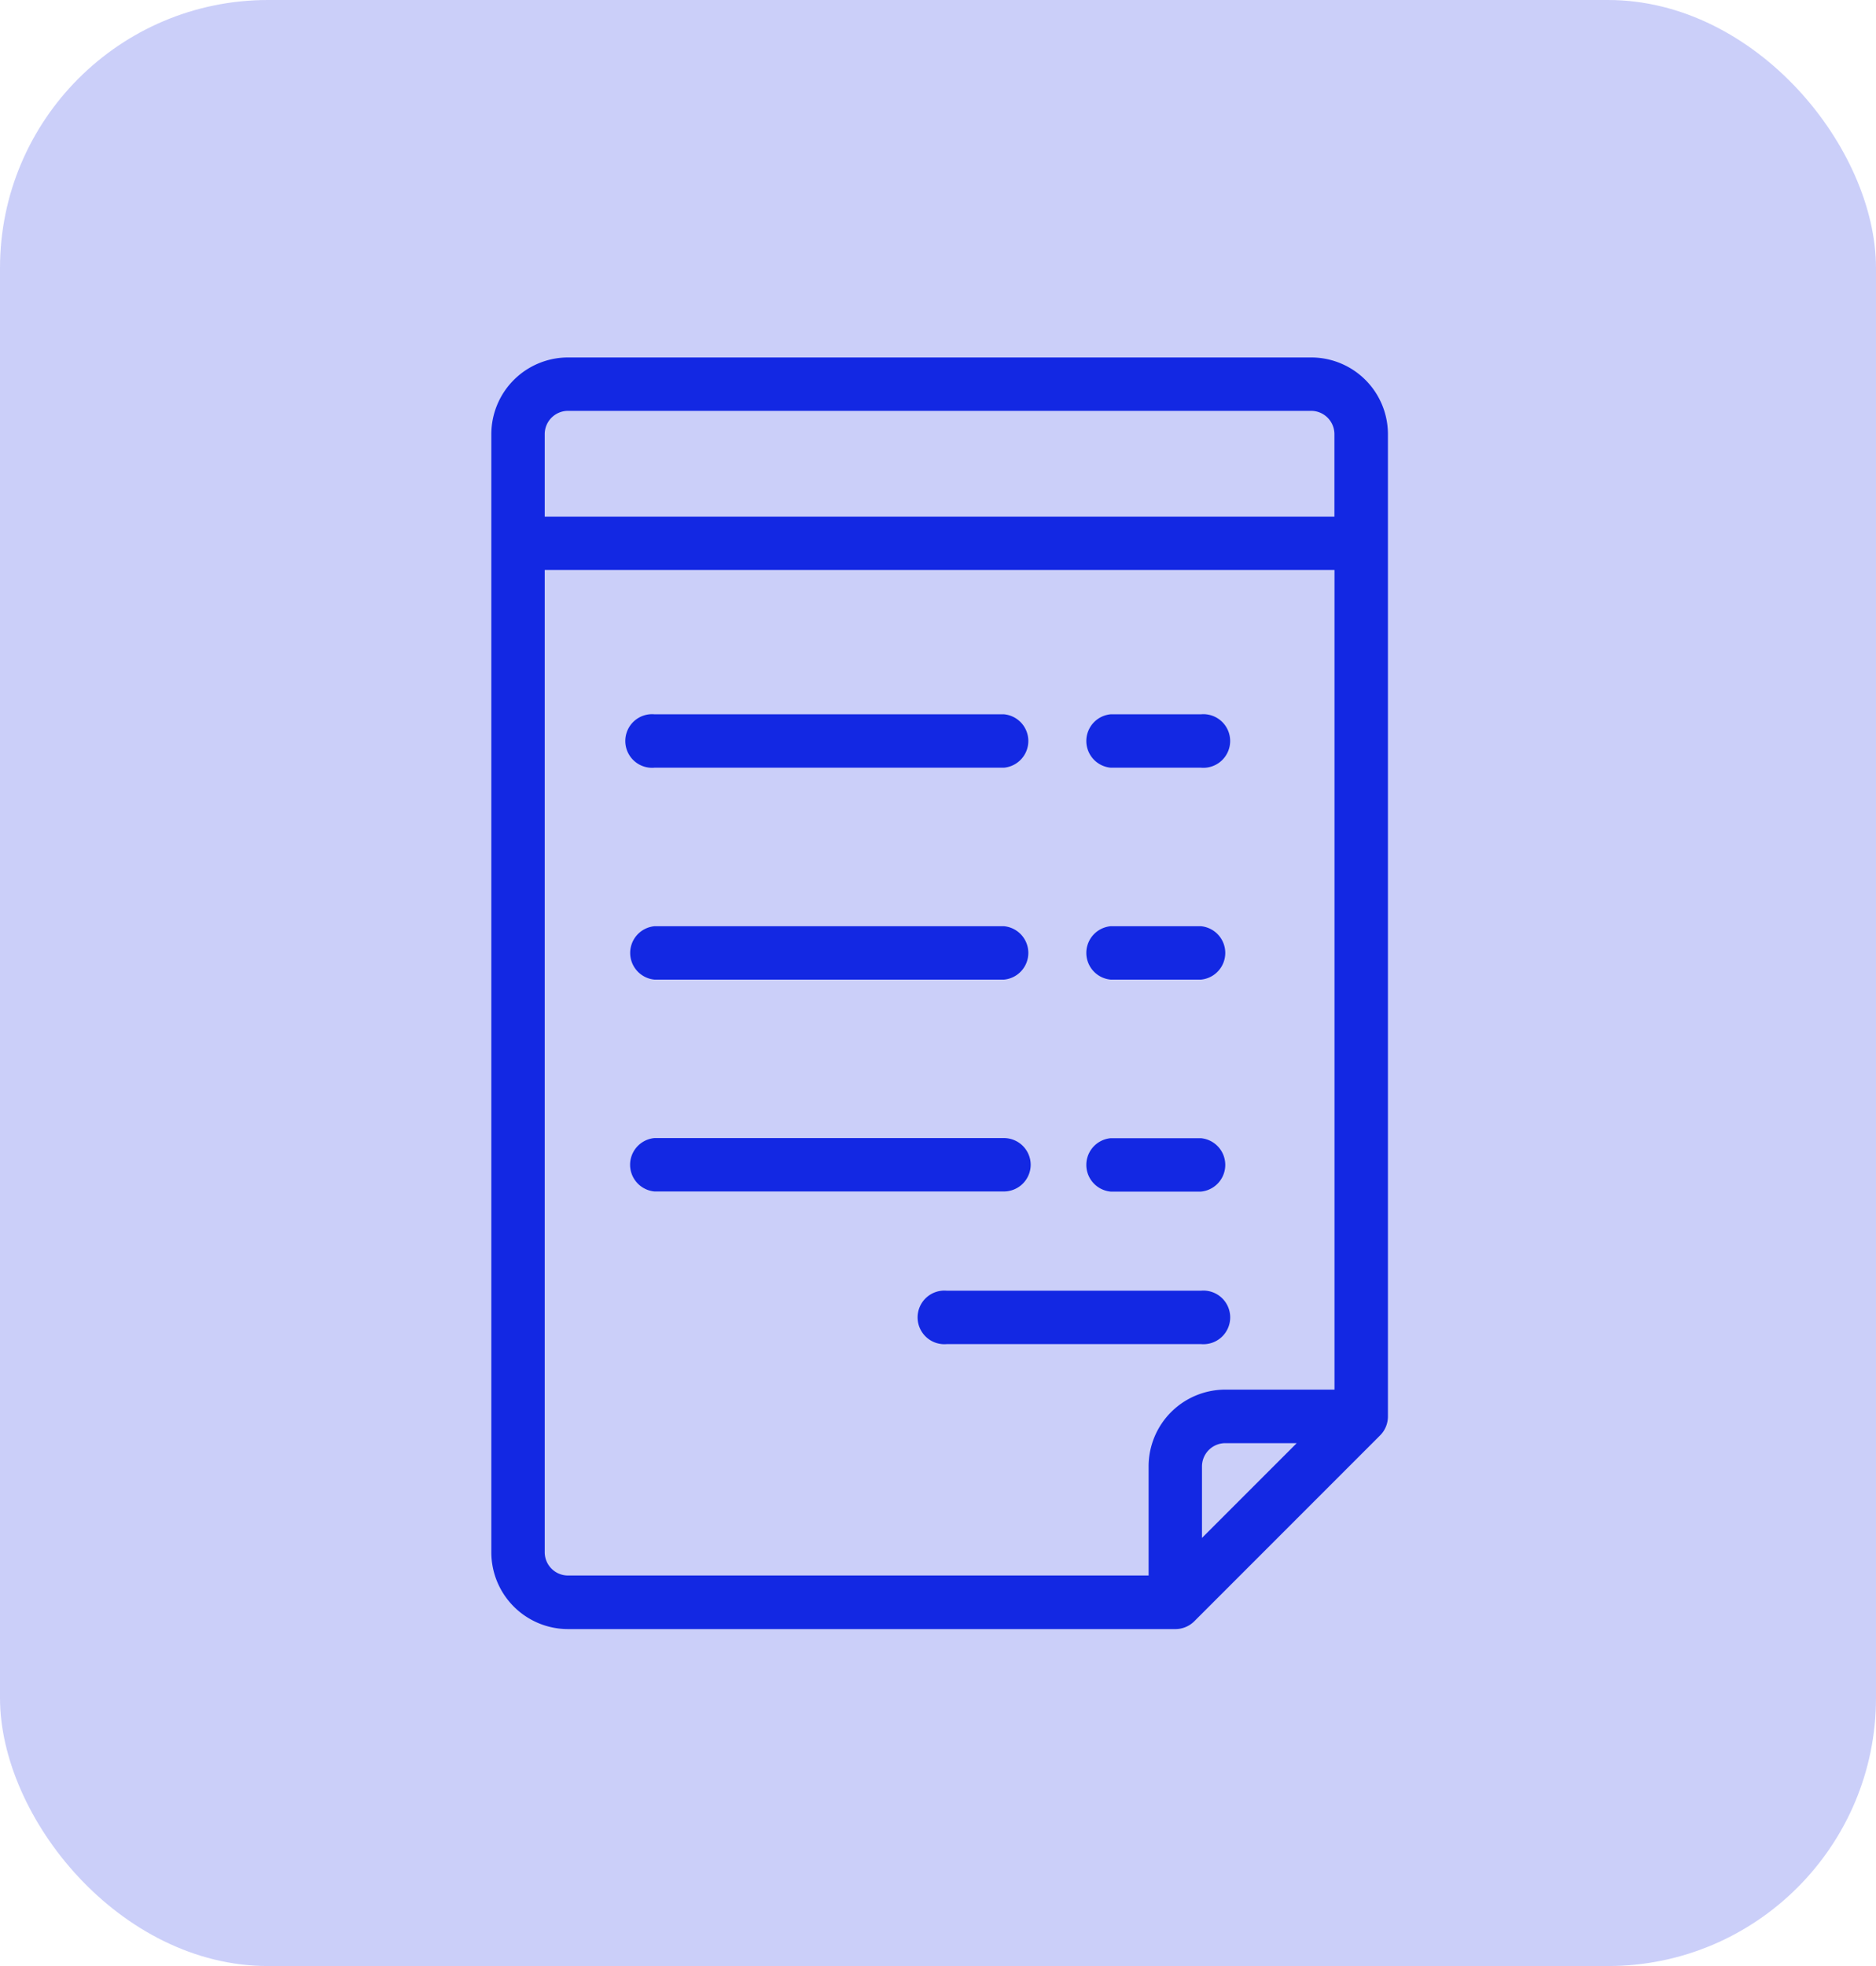 <svg xmlns="http://www.w3.org/2000/svg" width="42" height="44" viewBox="0 0 42 44"><defs><style>.a,.b{fill:#1328e3;}.a{opacity:0.22;}</style></defs><g transform="translate(-36 -646)"><rect class="a" width="42" height="44" rx="6" transform="translate(36 646)"/><g transform="translate(47 654)"><path class="b" d="M92.077,0H75.439a1.718,1.718,0,0,0-1.716,1.716V26.743a1.718,1.718,0,0,0,1.716,1.716h13.6a.6.6,0,0,0,.422-.175l4.16-4.16a.6.6,0,0,0,.175-.422V1.716A1.718,1.718,0,0,0,92.077,0ZM89.633,26.419v-1.6a.522.522,0,0,1,.521-.521h1.6ZM75.439,1.195H92.077a.522.522,0,0,1,.521.521V3.562H74.918V1.716A.522.522,0,0,1,75.439,1.195Zm-.521,25.548V4.757H92.6V23.1H90.154a1.718,1.718,0,0,0-1.716,1.716v2.444h-13A.522.522,0,0,1,74.918,26.743Z" transform="translate(-73.723 0)"/><path class="b" d="M128.049,141.556h7.823a.6.6,0,0,0,0-1.195h-7.823a.6.6,0,1,0,0,1.195Z" transform="translate(-124.395 -132.375)"/><path class="b" d="M307.549,141.556h2.02a.6.6,0,1,0,0-1.195h-2.02a.6.6,0,0,0,0,1.195Z" transform="translate(-293.683 -132.375)"/><path class="b" d="M128.049,224.931h7.823a.6.6,0,0,0,0-1.195h-7.823a.6.6,0,0,0,0,1.195Z" transform="translate(-124.395 -211.007)"/><path class="b" d="M307.549,224.931h2.02a.6.6,0,0,0,0-1.195h-2.02a.6.6,0,0,0,0,1.195Z" transform="translate(-293.683 -211.007)"/><path class="b" d="M136.47,307.708a.6.6,0,0,0-.6-.6h-7.823a.6.6,0,0,0,0,1.195h7.823A.6.6,0,0,0,136.47,307.708Z" transform="translate(-124.395 -289.638)"/><path class="b" d="M307.549,308.306h2.02a.6.6,0,0,0,0-1.195h-2.02a.6.6,0,0,0,0,1.195Z" transform="translate(-293.683 -289.638)"/><path class="b" d="M248.739,368.306a.6.6,0,1,0,0-1.195h-5.689a.6.6,0,1,0,0,1.195Z" transform="translate(-232.852 -346.225)"/></g></g></svg>